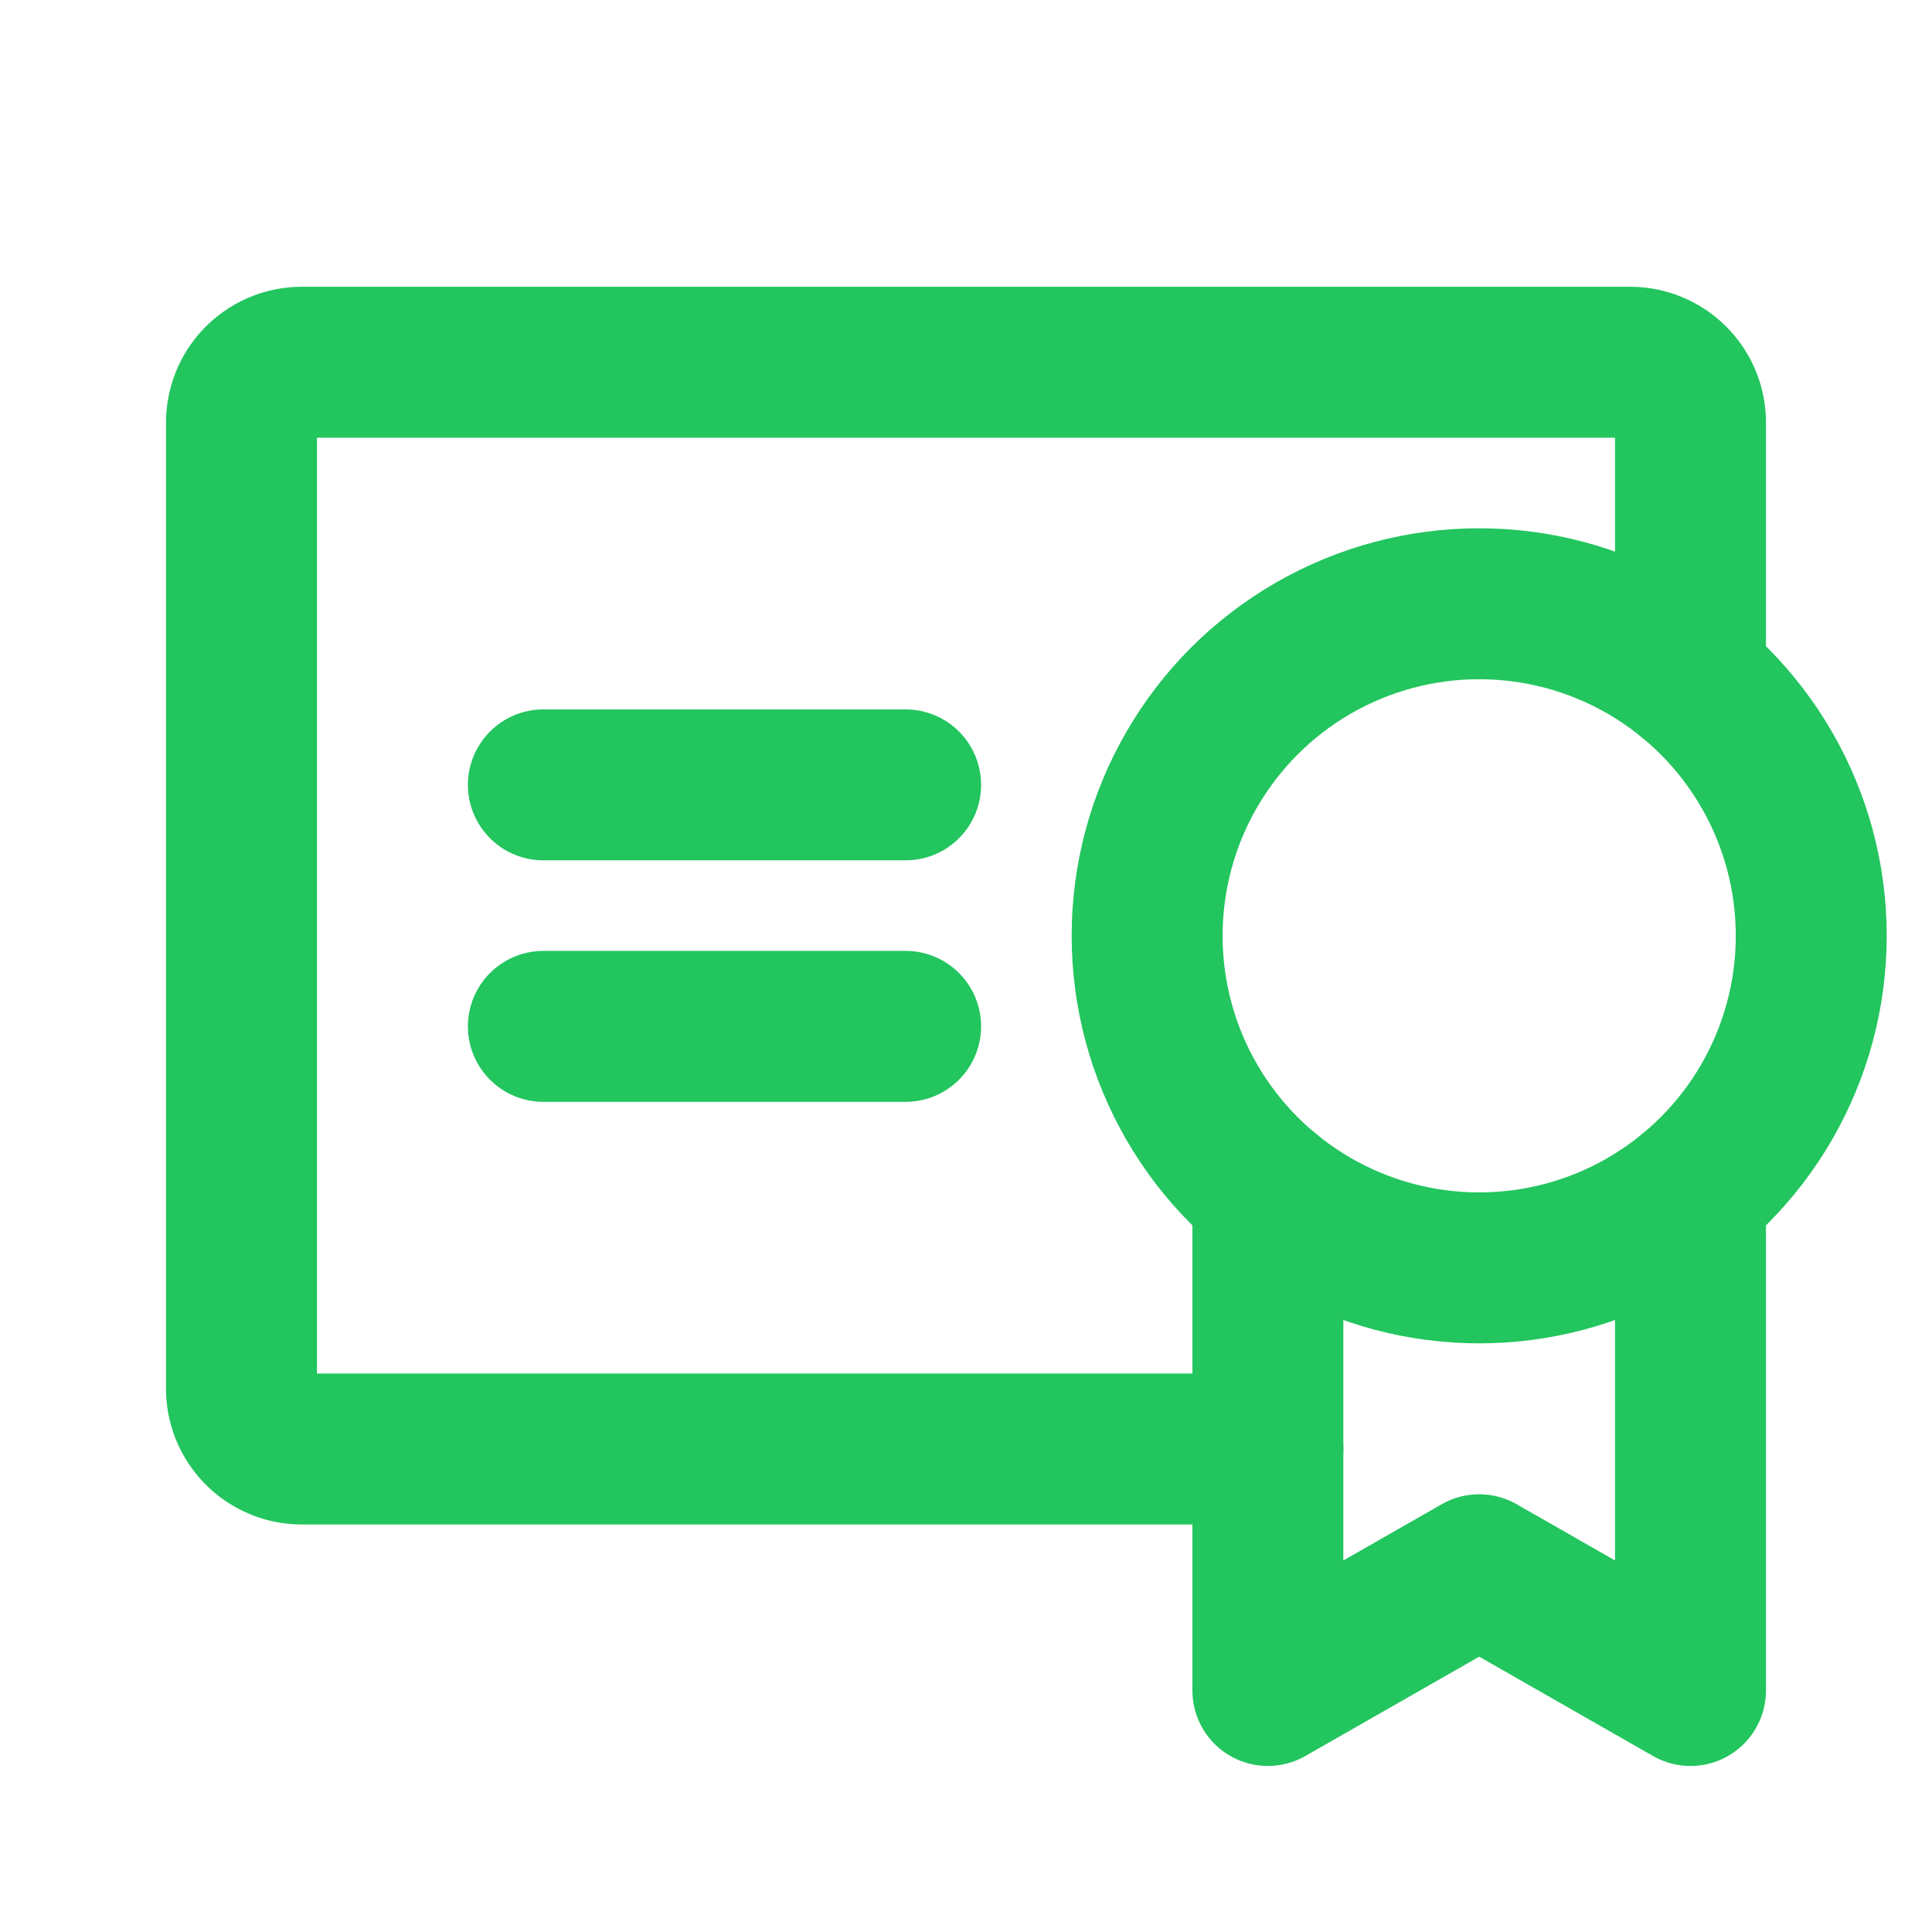 <svg xmlns="http://www.w3.org/2000/svg" viewBox="0 0 256 256"><rect width="256" height="256" fill="none"/><line x1="72" y1="136" x2="120" y2="136" fill="none" stroke="#22c55e" stroke-linecap="round" stroke-linejoin="round" stroke-width="20"/><line x1="72" y1="104" x2="120" y2="104" fill="none" stroke="#22c55e" stroke-linecap="round" stroke-linejoin="round" stroke-width="20"/><circle cx="196" cy="124" r="44" fill="none" stroke="#22c55e" stroke-linecap="round" stroke-linejoin="round" stroke-width="20"/><path d="M168,192H40a8,8,0,0,1-8-8V56a8,8,0,0,1,8-8H216a8,8,0,0,1,8,8V90.06" fill="none" stroke="#22c55e" stroke-linecap="round" stroke-linejoin="round" stroke-width="20"/><polyline points="168 157.94 168 224 196 208 224 224 224 157.94" fill="none" stroke="#22c55e" stroke-linecap="round" stroke-linejoin="round" stroke-width="20"/></svg>